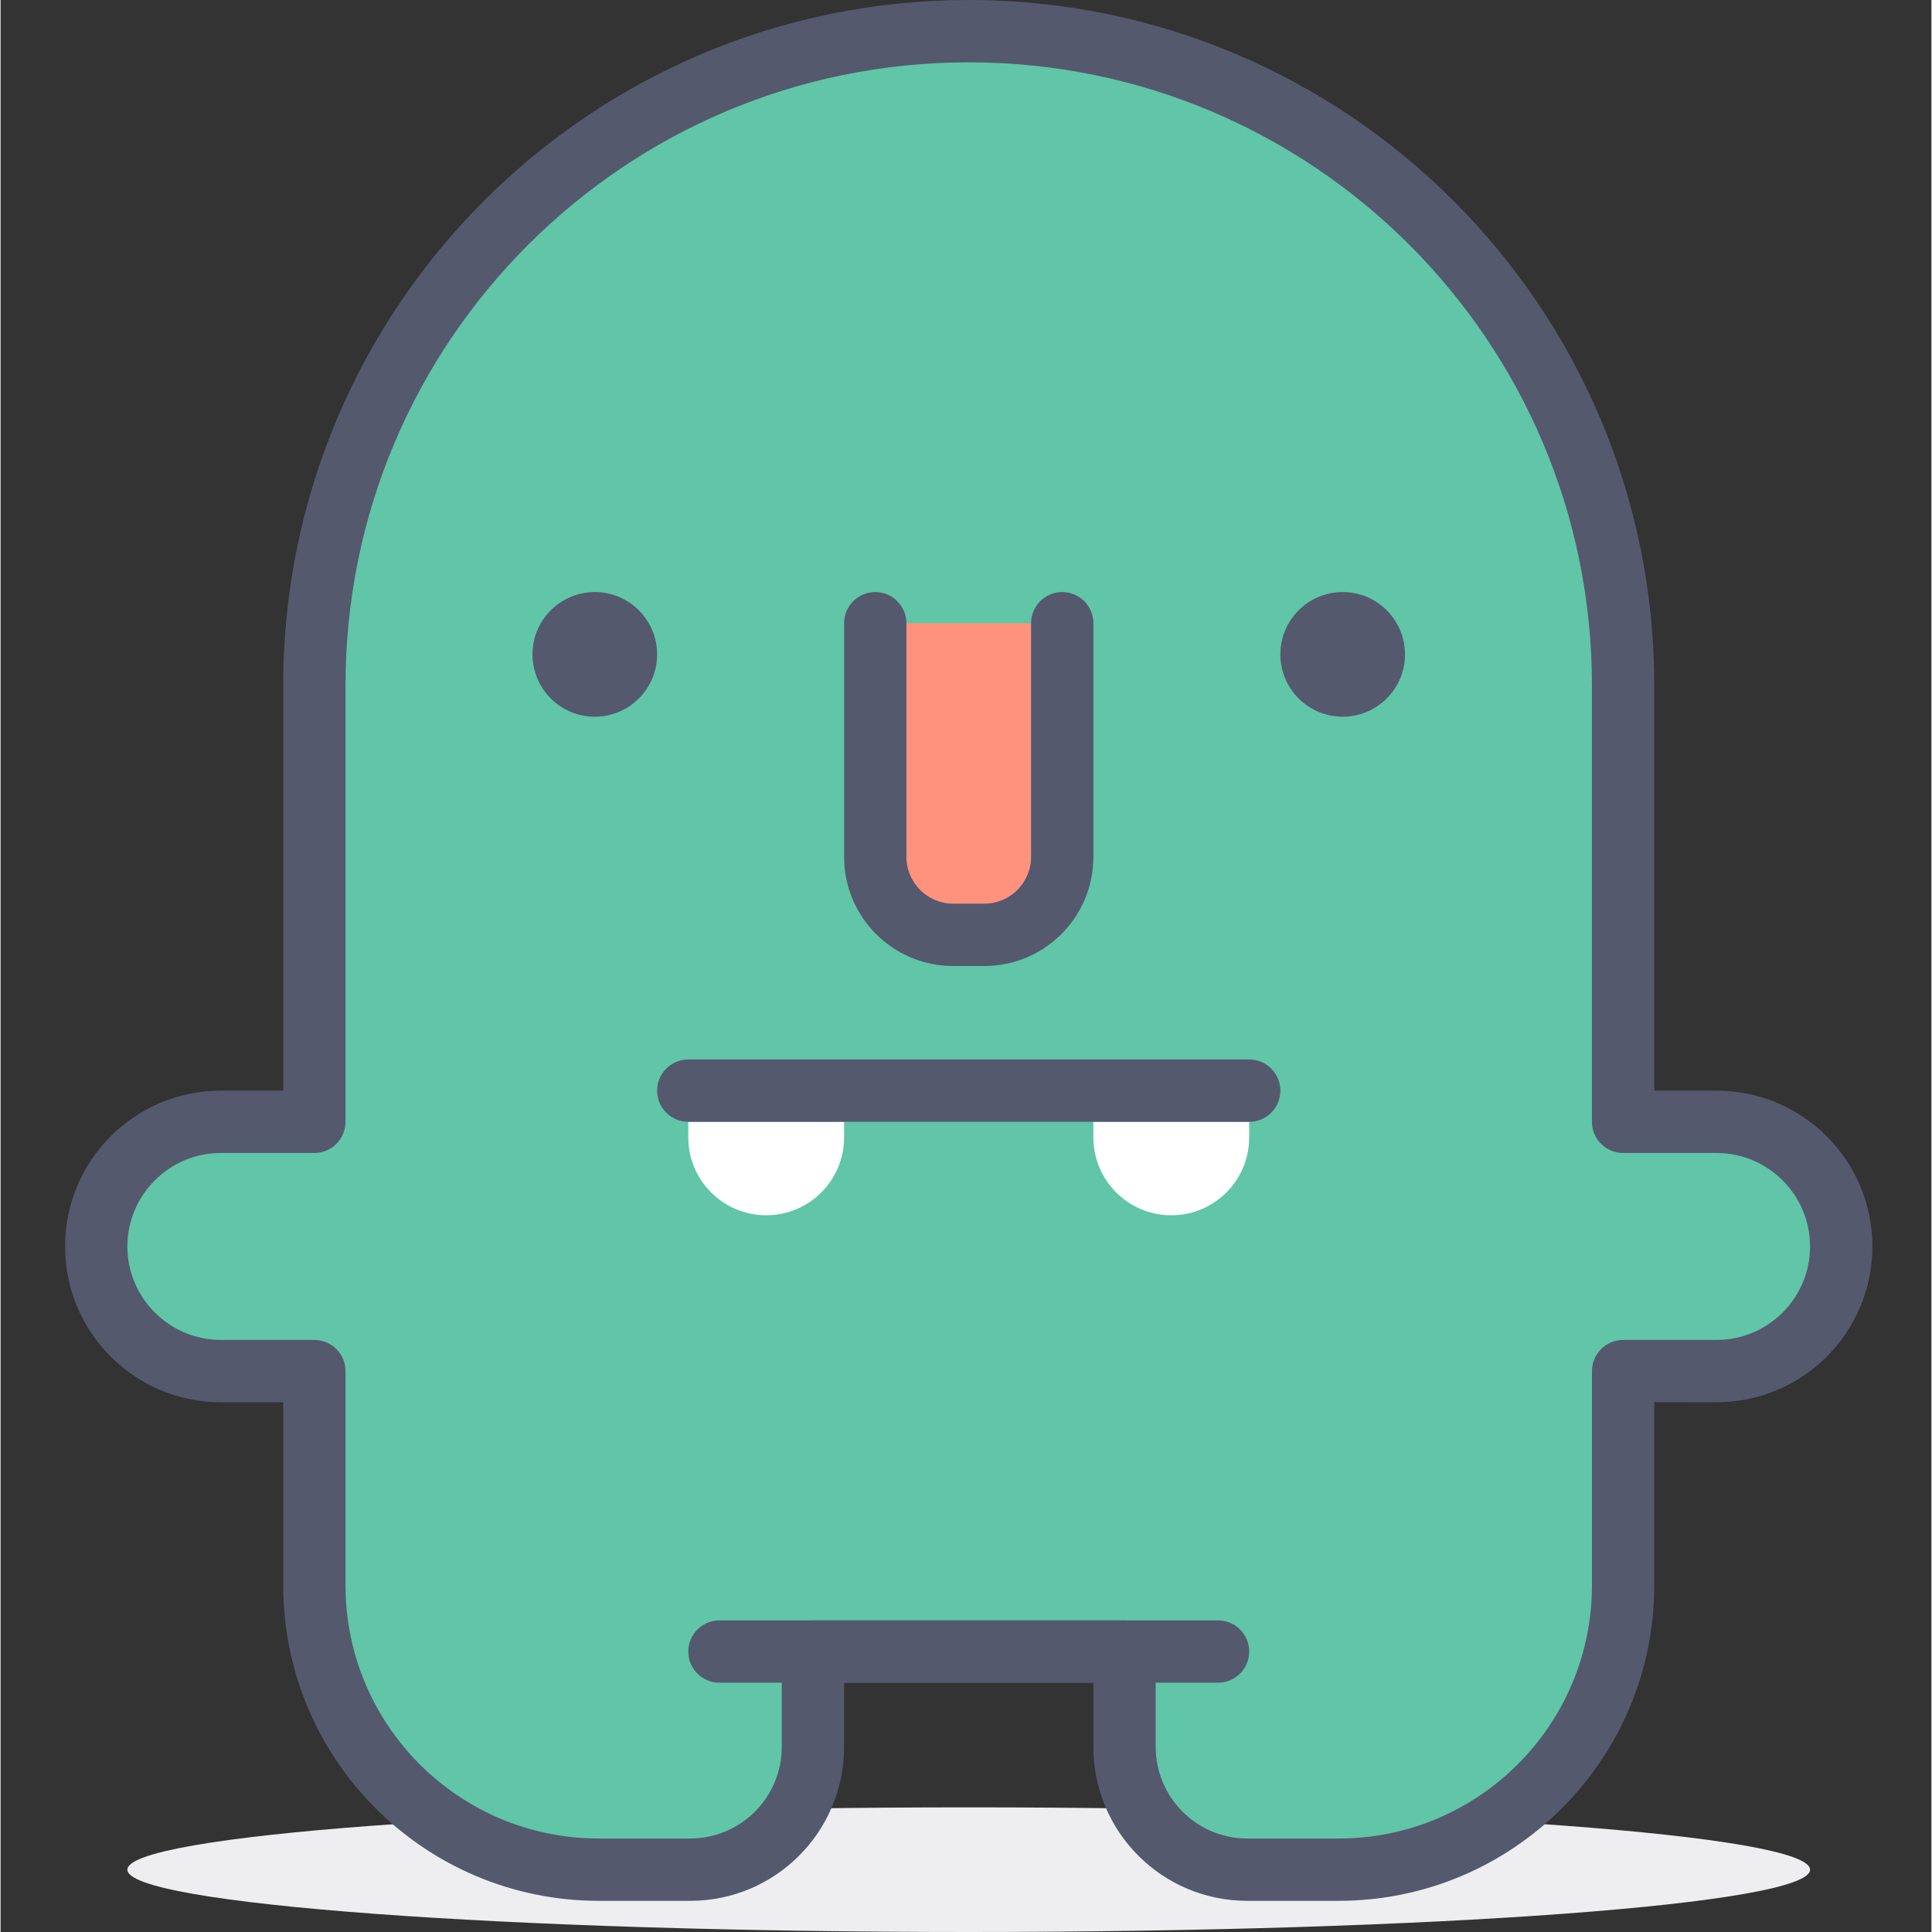 <svg height="423pt" viewBox="-14 0 423 423.253" width="423pt" xmlns="http://www.w3.org/2000/svg"><rect x="-14" y="0" width="423" height="423.253" fill="#333333" stroke="none"/><path d="m198.102 395.945c-101.801 0-184.324 6.117-184.324 13.656 0 7.543 82.523 13.652 184.324 13.652 101.801 0 184.316-6.109 184.316-13.652 0-7.539-82.516-13.656-184.316-13.656" fill="#eeeef0"/><path d="m361.941 245.762h-20.48v-95.574c0-79.18-64.188-143.359-143.359-143.359-79.176 0-143.363 64.18-143.363 143.359v95.574h-20.477c-15.082 0-27.309 12.223-27.309 27.305 0 15.082 12.227 27.309 27.309 27.309h20.477v46.891c0 34.426 27.91 62.336 62.336 62.336h20.02c14.84 0 26.871-12.035 26.871-26.875v-20.914h68.27v20.914c0 14.84 12.031 26.875 26.871 26.875h20.02c34.43 0 62.336-27.91 62.336-62.336v-46.891h20.48c15.078 0 27.305-12.227 27.305-27.309 0-15.078-12.227-27.305-27.305-27.305zm0 0" fill="#61c5a8"/><g fill="#54596e"><path d="m361.941 245.762v-6.828h-13.656v-88.746c0-82.953-67.238-150.184-150.184-150.188-82.949.004-150.184 67.234-150.188 150.188v88.746h-13.652c-18.855.004-34.133 15.277-34.137 34.133.008 18.855 15.281 34.129 34.137 34.133h13.652v40.066c.004 38.195 30.961 69.156 69.16 69.16h20.016c18.613-.004 33.695-15.086 33.703-33.699v-14.09h54.613v14.09c.004 18.613 15.082 33.695 33.699 33.699h20.02c38.199-.004 69.156-30.965 69.16-69.16v-40.07l13.652.004c18.852-.004 34.129-15.277 34.133-34.133-.004-18.855-15.281-34.129-34.133-34.133v13.652c11.305.023 20.457 9.172 20.48 20.484-.023 11.305-9.176 20.457-20.48 20.477h-20.48c-1.797 0-3.559.73-4.828 2-1.273 1.27-1.996 3.031-1.996 4.828v46.891c-.004 15.348-6.203 29.184-16.258 39.25-10.066 10.055-23.898 16.254-39.25 16.258h-20.02c-11.066-.023-20.023-8.98-20.047-20.047v-20.914c0-1.797-.727-3.555-1.996-4.828-1.273-1.27-3.031-1.996-4.828-1.996h-68.27c-1.797 0-3.555.727-4.828 1.996-1.27 1.273-1.996 3.031-1.996 4.828v20.914c-.02 11.066-8.98 20.023-20.047 20.047h-20.02c-15.352-.004-29.184-6.203-39.25-16.258-10.055-10.066-16.254-23.902-16.258-39.25v-46.891c0-1.801-.727-3.559-2-4.828-1.27-1.27-3.027-2-4.828-2h-20.477c-11.309-.023-20.461-9.176-20.48-20.48.02-11.309 9.172-20.461 20.48-20.48h20.477c1.824 0 3.539-.711 4.828-2 1.289-1.289 2-3 2-4.824v-95.574c.004-37.727 15.273-71.816 39.992-96.547 24.727-24.715 58.82-39.984 96.543-39.988 37.723.008 71.812 15.273 96.543 39.992 24.719 24.727 39.984 58.816 39.988 96.543v95.574c0 1.82.711 3.535 2 4.824 1.289 1.289 3.004 2 4.828 2h20.48zm0 0"/><path d="m143.488 368.641h109.227c3.77 0 6.824-3.059 6.824-6.828s-3.055-6.824-6.824-6.824h-109.227c-3.773 0-6.828 3.055-6.828 6.824s3.055 6.828 6.828 6.828"/><path d="m129.832 143.359c0 7.543-6.113 13.652-13.652 13.652-7.539 0-13.652-6.109-13.652-13.652 0-7.539 6.113-13.652 13.652-13.652 7.539 0 13.652 6.113 13.652 13.652zm0 0"/><path d="m293.672 143.359c0 7.543-6.113 13.652-13.652 13.652-7.539 0-13.652-6.109-13.652-13.652 0-7.539 6.113-13.652 13.652-13.652 7.539 0 13.652 6.113 13.652 13.652zm0 0"/></g><path d="m136.66 245.762h34.133v3.41c0 9.426-7.641 17.066-17.066 17.066-9.426 0-17.066-7.641-17.066-17.066zm0 0" fill="#fff"/><path d="m218.578 136.535v51.199c0 9.422-7.641 17.066-17.066 17.066h-6.824c-9.426 0-17.066-7.645-17.066-17.066v-51.199" fill="#ff927d"/><path d="m211.754 136.535v51.199c-.012 5.652-4.59 10.227-10.242 10.238h-6.824c-5.656-.012-10.23-4.586-10.242-10.238v-51.199c0-3.773-3.055-6.828-6.824-6.828-3.77 0-6.828 3.055-6.828 6.828v51.199c.004 13.195 10.695 23.887 23.895 23.891h6.824c13.199-.004 23.891-10.695 23.895-23.891v-51.199c0-3.773-3.055-6.828-6.828-6.828-3.77 0-6.824 3.055-6.824 6.828zm0 0" fill="#54596e"/><path d="m225.406 245.762h34.133v3.41c0 9.426-7.641 17.066-17.066 17.066-9.426 0-17.066-7.641-17.066-17.066zm0 0" fill="#fff"/><path d="m136.66 245.762h122.879c3.77 0 6.828-3.059 6.828-6.828 0-3.773-3.059-6.828-6.828-6.828h-122.879c-3.77 0-6.828 3.055-6.828 6.828 0 3.77 3.059 6.828 6.828 6.828" fill="#54596e"/></svg>